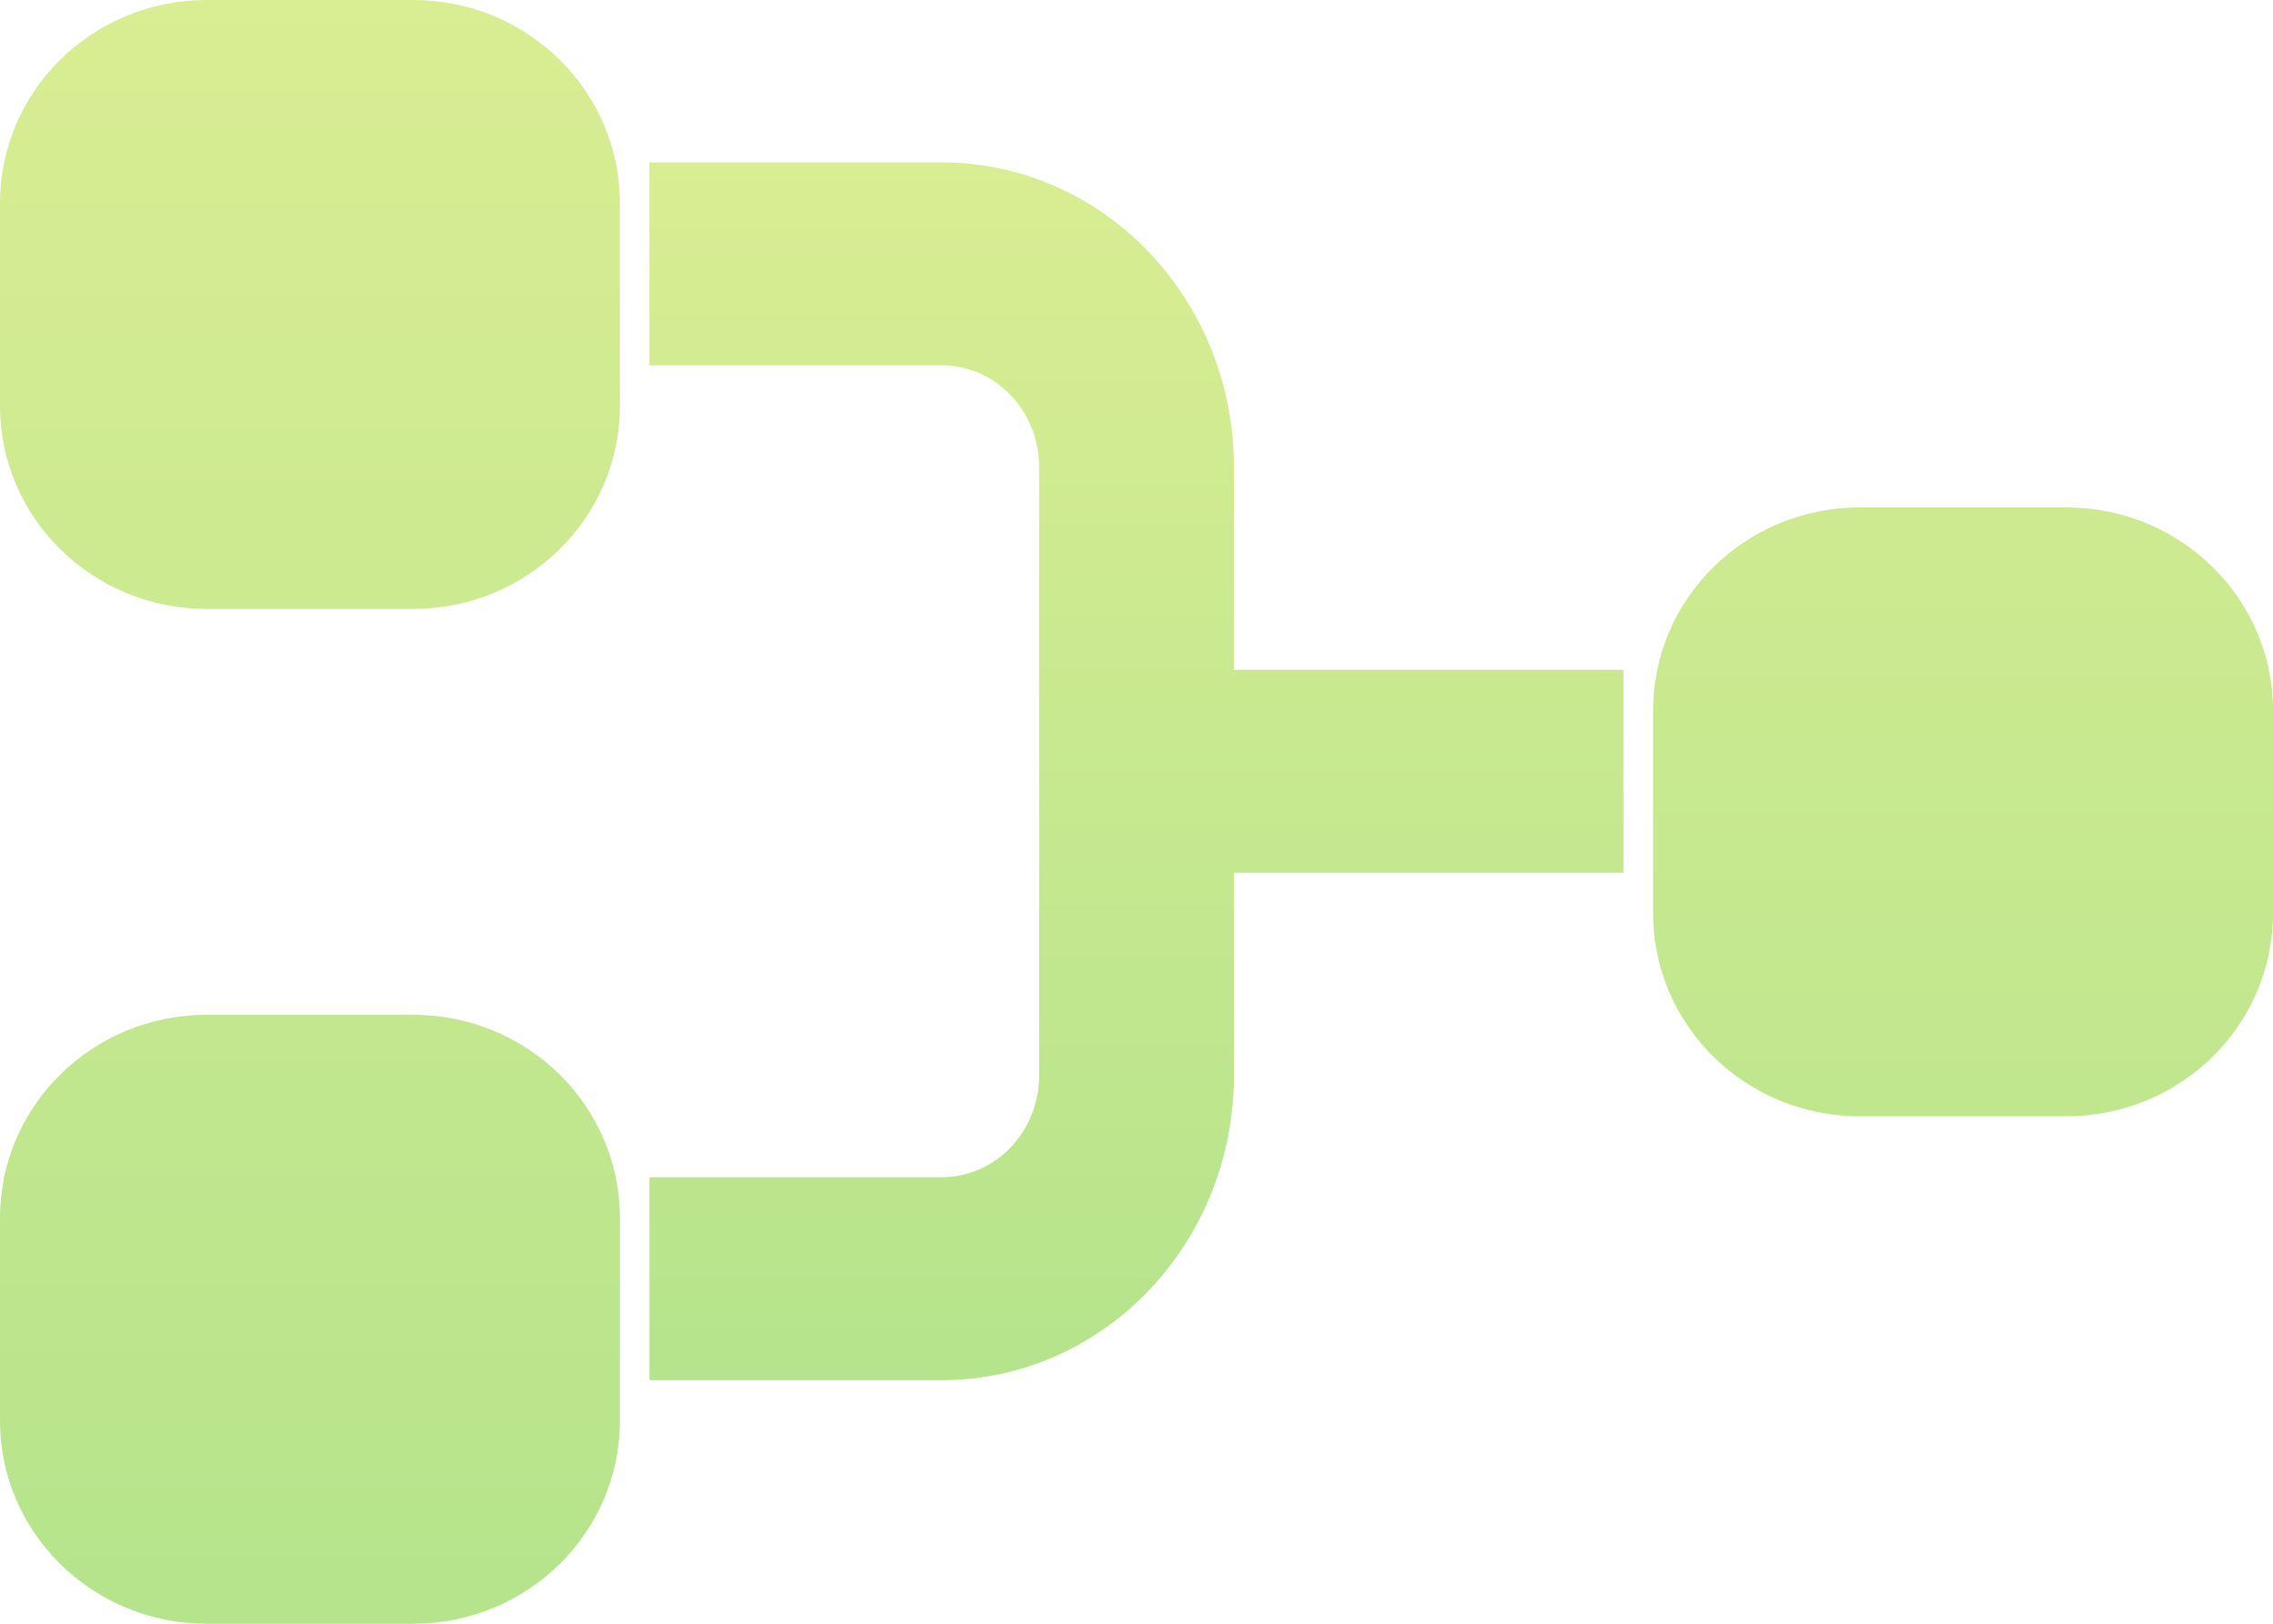 <svg width="28" height="20" viewBox="0 0 28 20" fill="none" xmlns="http://www.w3.org/2000/svg">
<path d="M0 2.5C0 1.119 1.14 0 2.545 0H5.091C6.497 0 7.636 1.119 7.636 2.5V5C7.636 6.381 6.497 7.5 5.091 7.5H2.545C1.14 7.5 0 6.381 0 5V2.5Z" fill="url(#paint0_linear)"/>
<path d="M0 15C0 13.619 1.14 12.5 2.545 12.5H5.091C6.497 12.5 7.636 13.619 7.636 15V17.5C7.636 18.881 6.497 20 5.091 20H2.545C1.14 20 0 18.881 0 17.5V15Z" fill="url(#paint1_linear)"/>
<path d="M22.909 6.25C21.503 6.25 20.364 7.369 20.364 8.75V11.25C20.364 12.631 21.503 13.75 22.909 13.75H25.454C26.86 13.75 28 12.631 28 11.25V8.75C28 7.369 26.86 6.25 25.454 6.25H22.909Z" fill="url(#paint2_linear)"/>
<path d="M8 4.5H11.6C12.263 4.5 12.8 5.06 12.8 5.75V13.25C12.8 13.94 12.263 14.5 11.6 14.5H8V17H11.6C13.588 17 15.2 15.321 15.2 13.25V10.75H20V8.25H15.2V5.75C15.2 3.679 13.588 2 11.6 2H8V4.5Z" fill="url(#paint3_linear)"/>
<defs>
<linearGradient id="paint0_linear" x1="14" y1="0" x2="14" y2="20" gradientUnits="userSpaceOnUse">
<stop stop-color="#D9ED92"/>
<stop offset="1" stop-color="#B5E48C"/>
</linearGradient>
<linearGradient id="paint1_linear" x1="14" y1="0" x2="14" y2="20" gradientUnits="userSpaceOnUse">
<stop stop-color="#D9ED92"/>
<stop offset="1" stop-color="#B5E48C"/>
</linearGradient>
<linearGradient id="paint2_linear" x1="14" y1="0" x2="14" y2="20" gradientUnits="userSpaceOnUse">
<stop stop-color="#D9ED92"/>
<stop offset="1" stop-color="#B5E48C"/>
</linearGradient>
<linearGradient id="paint3_linear" x1="14" y1="2" x2="14" y2="17" gradientUnits="userSpaceOnUse">
<stop stop-color="#D9ED92"/>
<stop offset="1" stop-color="#B5E48C"/>
</linearGradient>
</defs>
</svg>
